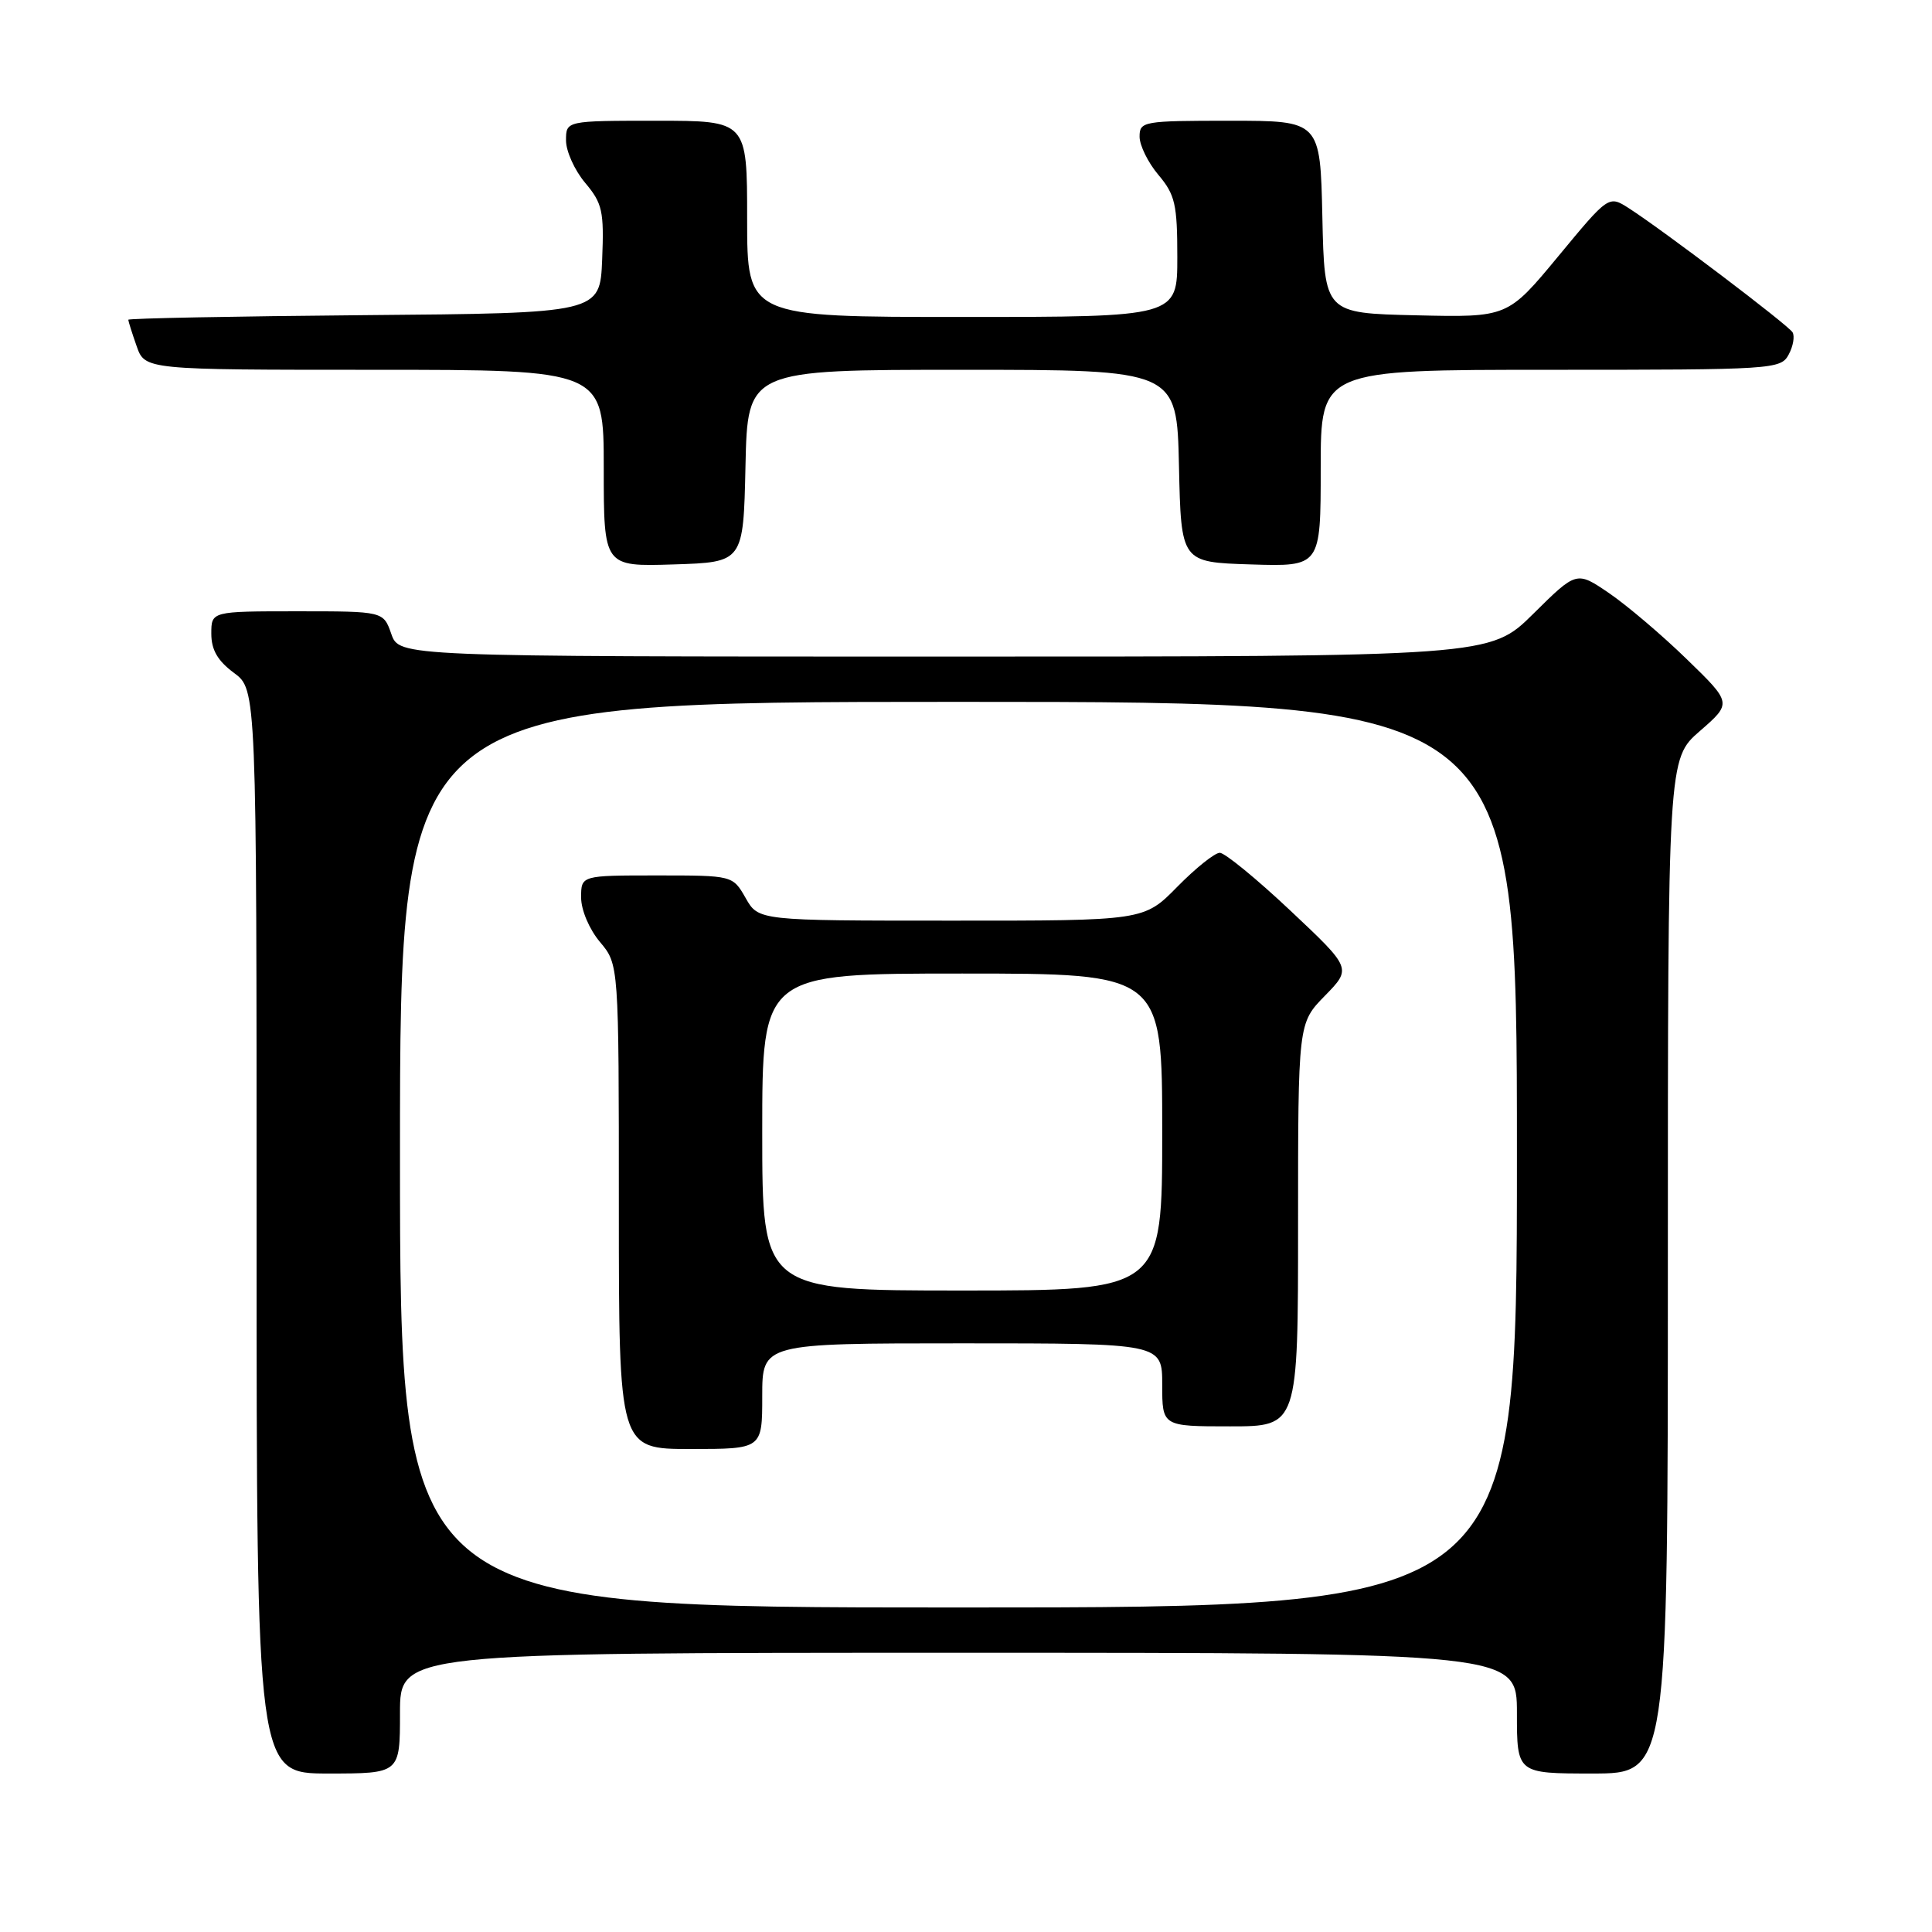 <?xml version="1.0" encoding="UTF-8" standalone="no"?>
<!DOCTYPE svg PUBLIC "-//W3C//DTD SVG 1.1//EN" "http://www.w3.org/Graphics/SVG/1.1/DTD/svg11.dtd" >
<svg xmlns="http://www.w3.org/2000/svg" xmlns:xlink="http://www.w3.org/1999/xlink" version="1.1" viewBox="0 0 256 256">
 <g >
 <path fill="currentColor"
d=" M 53.00 227.00 C 53.00 219.00 53.00 219.00 127.00 219.00 C 201.00 219.00 201.00 219.00 201.00 227.00 C 201.00 235.00 201.00 235.00 211.00 235.00 C 221.00 235.00 221.00 235.00 221.00 167.78 C 221.00 100.55 221.00 100.55 225.25 96.86 C 229.50 93.16 229.50 93.16 223.49 87.33 C 220.19 84.12 215.55 80.19 213.19 78.58 C 208.90 75.66 208.90 75.66 203.17 81.33 C 197.44 87.00 197.44 87.00 125.17 87.00 C 52.90 87.00 52.90 87.00 51.85 84.00 C 50.80 81.00 50.80 81.00 39.40 81.00 C 28.00 81.00 28.00 81.00 28.00 83.97 C 28.00 86.11 28.84 87.56 31.00 89.16 C 34.00 91.38 34.00 91.38 34.00 163.19 C 34.00 235.00 34.00 235.00 43.50 235.00 C 53.00 235.00 53.00 235.00 53.00 227.00 Z  M 98.78 61.75 C 99.06 49.00 99.06 49.00 127.50 49.00 C 155.94 49.00 155.94 49.00 156.22 61.75 C 156.50 74.50 156.50 74.50 165.75 74.79 C 175.00 75.08 175.00 75.08 175.00 62.04 C 175.00 49.00 175.00 49.00 205.46 49.00 C 235.01 49.00 235.96 48.94 237.01 46.98 C 237.61 45.87 237.83 44.54 237.52 44.03 C 236.91 43.04 220.37 30.51 215.83 27.59 C 213.16 25.88 213.16 25.88 206.47 33.97 C 199.77 42.06 199.77 42.06 187.64 41.78 C 175.50 41.50 175.50 41.50 175.22 28.75 C 174.94 16.00 174.94 16.00 162.97 16.00 C 151.47 16.00 151.00 16.08 151.00 18.11 C 151.00 19.26 152.12 21.55 153.50 23.18 C 155.71 25.80 156.00 27.08 156.00 34.08 C 156.00 42.00 156.00 42.00 127.50 42.00 C 99.00 42.00 99.00 42.00 99.00 29.00 C 99.00 16.00 99.00 16.00 87.00 16.00 C 75.00 16.00 75.00 16.00 75.00 18.61 C 75.00 20.04 76.14 22.57 77.54 24.23 C 79.82 26.94 80.05 27.98 79.79 34.38 C 79.50 41.50 79.50 41.50 48.25 41.76 C 31.06 41.91 17.00 42.18 17.00 42.37 C 17.00 42.55 17.49 44.12 18.10 45.85 C 19.20 49.00 19.20 49.00 49.60 49.00 C 80.00 49.00 80.00 49.00 80.00 62.04 C 80.00 75.08 80.00 75.08 89.25 74.79 C 98.50 74.50 98.50 74.50 98.78 61.75 Z  M 53.00 153.00 C 53.00 93.00 53.00 93.00 127.00 93.00 C 201.00 93.00 201.00 93.00 201.00 153.00 C 201.00 213.00 201.00 213.00 127.00 213.00 C 53.00 213.00 53.00 213.00 53.00 153.00 Z  M 101.00 185.00 C 101.00 178.00 101.00 178.00 127.50 178.00 C 154.00 178.00 154.00 178.00 154.00 183.50 C 154.00 189.00 154.00 189.00 163.00 189.00 C 172.00 189.00 172.00 189.00 172.00 162.29 C 172.00 135.58 172.00 135.58 175.55 131.95 C 179.11 128.31 179.11 128.31 170.97 120.65 C 166.50 116.44 162.29 113.00 161.63 113.00 C 160.96 113.00 158.43 115.03 156.00 117.50 C 151.58 122.00 151.58 122.00 126.04 121.99 C 100.50 121.99 100.50 121.99 98.80 118.99 C 97.09 116.00 97.09 116.00 87.05 116.00 C 77.00 116.00 77.00 116.00 77.00 118.92 C 77.00 120.58 78.08 123.13 79.50 124.82 C 82.00 127.79 82.00 127.79 82.00 159.89 C 82.00 192.00 82.00 192.00 91.50 192.00 C 101.00 192.00 101.00 192.00 101.00 185.00 Z  M 101.00 150.00 C 101.00 129.00 101.00 129.00 127.50 129.00 C 154.00 129.00 154.00 129.00 154.00 150.00 C 154.00 171.00 154.00 171.00 127.50 171.00 C 101.00 171.00 101.00 171.00 101.00 150.00 Z "/>
</g>
</svg>
